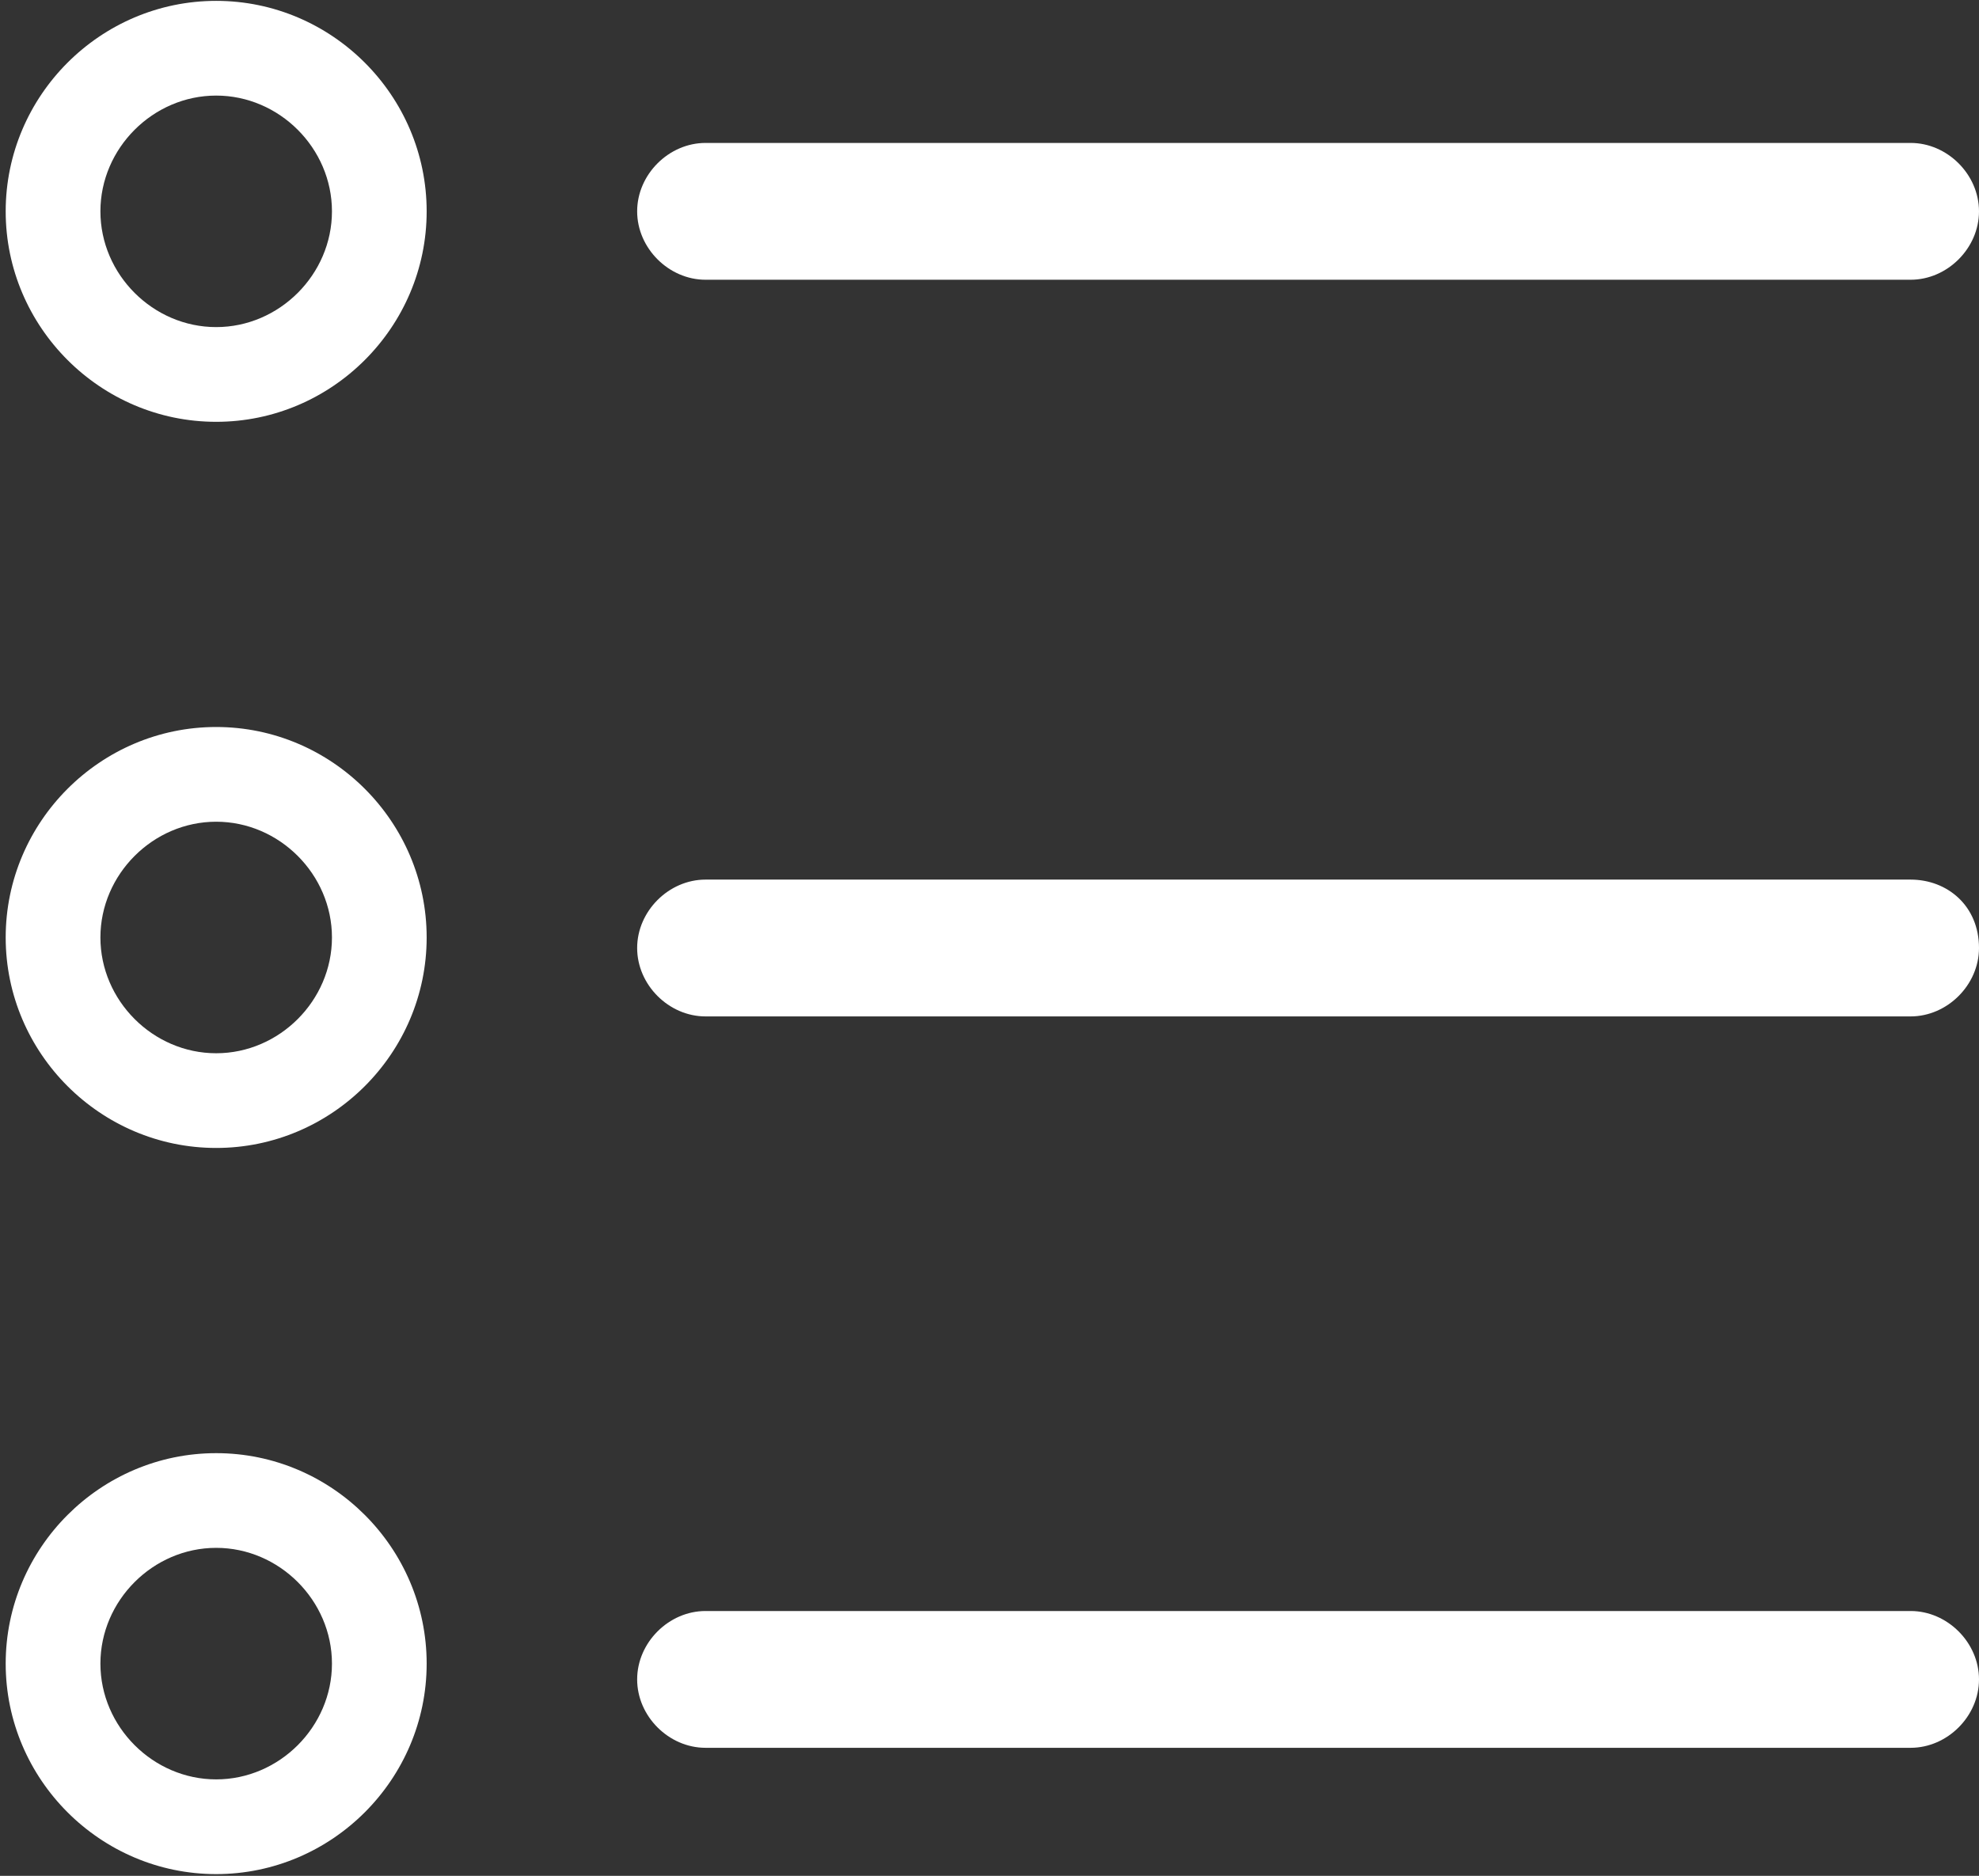 <?xml version="1.0" encoding="UTF-8"?>
<svg width="96px" height="91px" viewBox="0 0 96 91" version="1.1" xmlns="http://www.w3.org/2000/svg" xmlns:xlink="http://www.w3.org/1999/xlink" xmlns:sketch="http://www.bohemiancoding.com/sketch/ns">
    <rect x="0" y="0" width="96" height="91" fill="#333333" stroke="none"/>
    <!-- Generator: Sketch 3.5.1 (25234) - http://www.bohemiancoding.com/sketch -->
    <title>transactions</title>
    <desc>Created with Sketch.</desc>
    <defs></defs>
    <g id="Page-1" stroke="none" stroke-width="1" fill="none" fill-rule="evenodd" sketch:type="MSPage">
        <g id="Artboard-1" sketch:type="MSArtboardGroup" transform="translate(-1416, -854)" fill="#FFFFFF">
            <g id="transactions" sketch:type="MSLayerGroup" transform="translate(1415, 852)">
                <g id="Page-1" sketch:type="MSShapeGroup">
                    <g>
                        <g id="transactions">
                            <path d="M93.682,8.934 L35.226,8.934 C33.439,8.934 31.908,10.466 31.908,12.253 L31.908,12.253 C31.908,14.039 33.439,15.571 35.226,15.571 L93.682,15.571 C95.468,15.571 97,14.039 97,12.253 L97,12.253 C97,10.466 95.468,8.934 93.682,8.934 L93.682,8.934 Z" id="Shape"></path>
                            <path d="M93.682,44.671 L35.226,44.671 C33.439,44.671 31.908,46.203 31.908,47.989 L31.908,47.989 C31.908,49.776 33.439,51.308 35.226,51.308 L93.682,51.308 C95.468,51.308 97,49.776 97,47.989 L97,47.989 C97,45.947 95.468,44.671 93.682,44.671 L93.682,44.671 Z" id="Shape"></path>
                            <path d="M93.682,80.153 L35.226,80.153 C33.439,80.153 31.908,81.684 31.908,83.471 L31.908,83.471 C31.908,85.258 33.439,86.789 35.226,86.789 L93.682,86.789 C95.468,86.789 97,85.258 97,83.471 L97,83.471 C97,81.684 95.468,80.153 93.682,80.153 L93.682,80.153 Z" id="Shape"></path>
                            <path d="M11.487,57.689 C5.871,57.689 1.276,53.095 1.276,47.479 C1.276,41.863 5.871,37.268 11.487,37.268 C17.103,37.268 21.697,41.863 21.697,47.479 C21.697,53.095 17.103,57.689 11.487,57.689 L11.487,57.689 Z M11.487,41.863 C8.424,41.863 5.871,44.416 5.871,47.479 C5.871,50.542 8.424,53.095 11.487,53.095 C14.55,53.095 17.103,50.542 17.103,47.479 C17.103,44.416 14.55,41.863 11.487,41.863 L11.487,41.863 Z" id="Shape"></path>
                            <path d="M11.487,22.463 C5.871,22.463 1.276,17.868 1.276,12.253 C1.276,6.637 5.871,2.042 11.487,2.042 C17.103,2.042 21.697,6.637 21.697,12.253 C21.697,17.868 17.103,22.463 11.487,22.463 L11.487,22.463 Z M11.487,6.637 C8.424,6.637 5.871,9.189 5.871,12.253 C5.871,15.316 8.424,17.868 11.487,17.868 C14.55,17.868 17.103,15.316 17.103,12.253 C17.103,9.189 14.55,6.637 11.487,6.637 L11.487,6.637 Z" id="Shape"></path>
                            <path d="M11.487,92.916 C5.871,92.916 1.276,88.321 1.276,82.705 C1.276,77.089 5.871,72.495 11.487,72.495 C17.103,72.495 21.697,77.089 21.697,82.705 C21.697,88.321 17.103,92.916 11.487,92.916 L11.487,92.916 Z M11.487,77.089 C8.424,77.089 5.871,79.642 5.871,82.705 C5.871,85.768 8.424,88.321 11.487,88.321 C14.55,88.321 17.103,85.768 17.103,82.705 C17.103,79.642 14.55,77.089 11.487,77.089 L11.487,77.089 Z" id="Shape"></path>
                        </g>
                    </g>
                </g>
            </g>
        </g>
    </g>
</svg>
